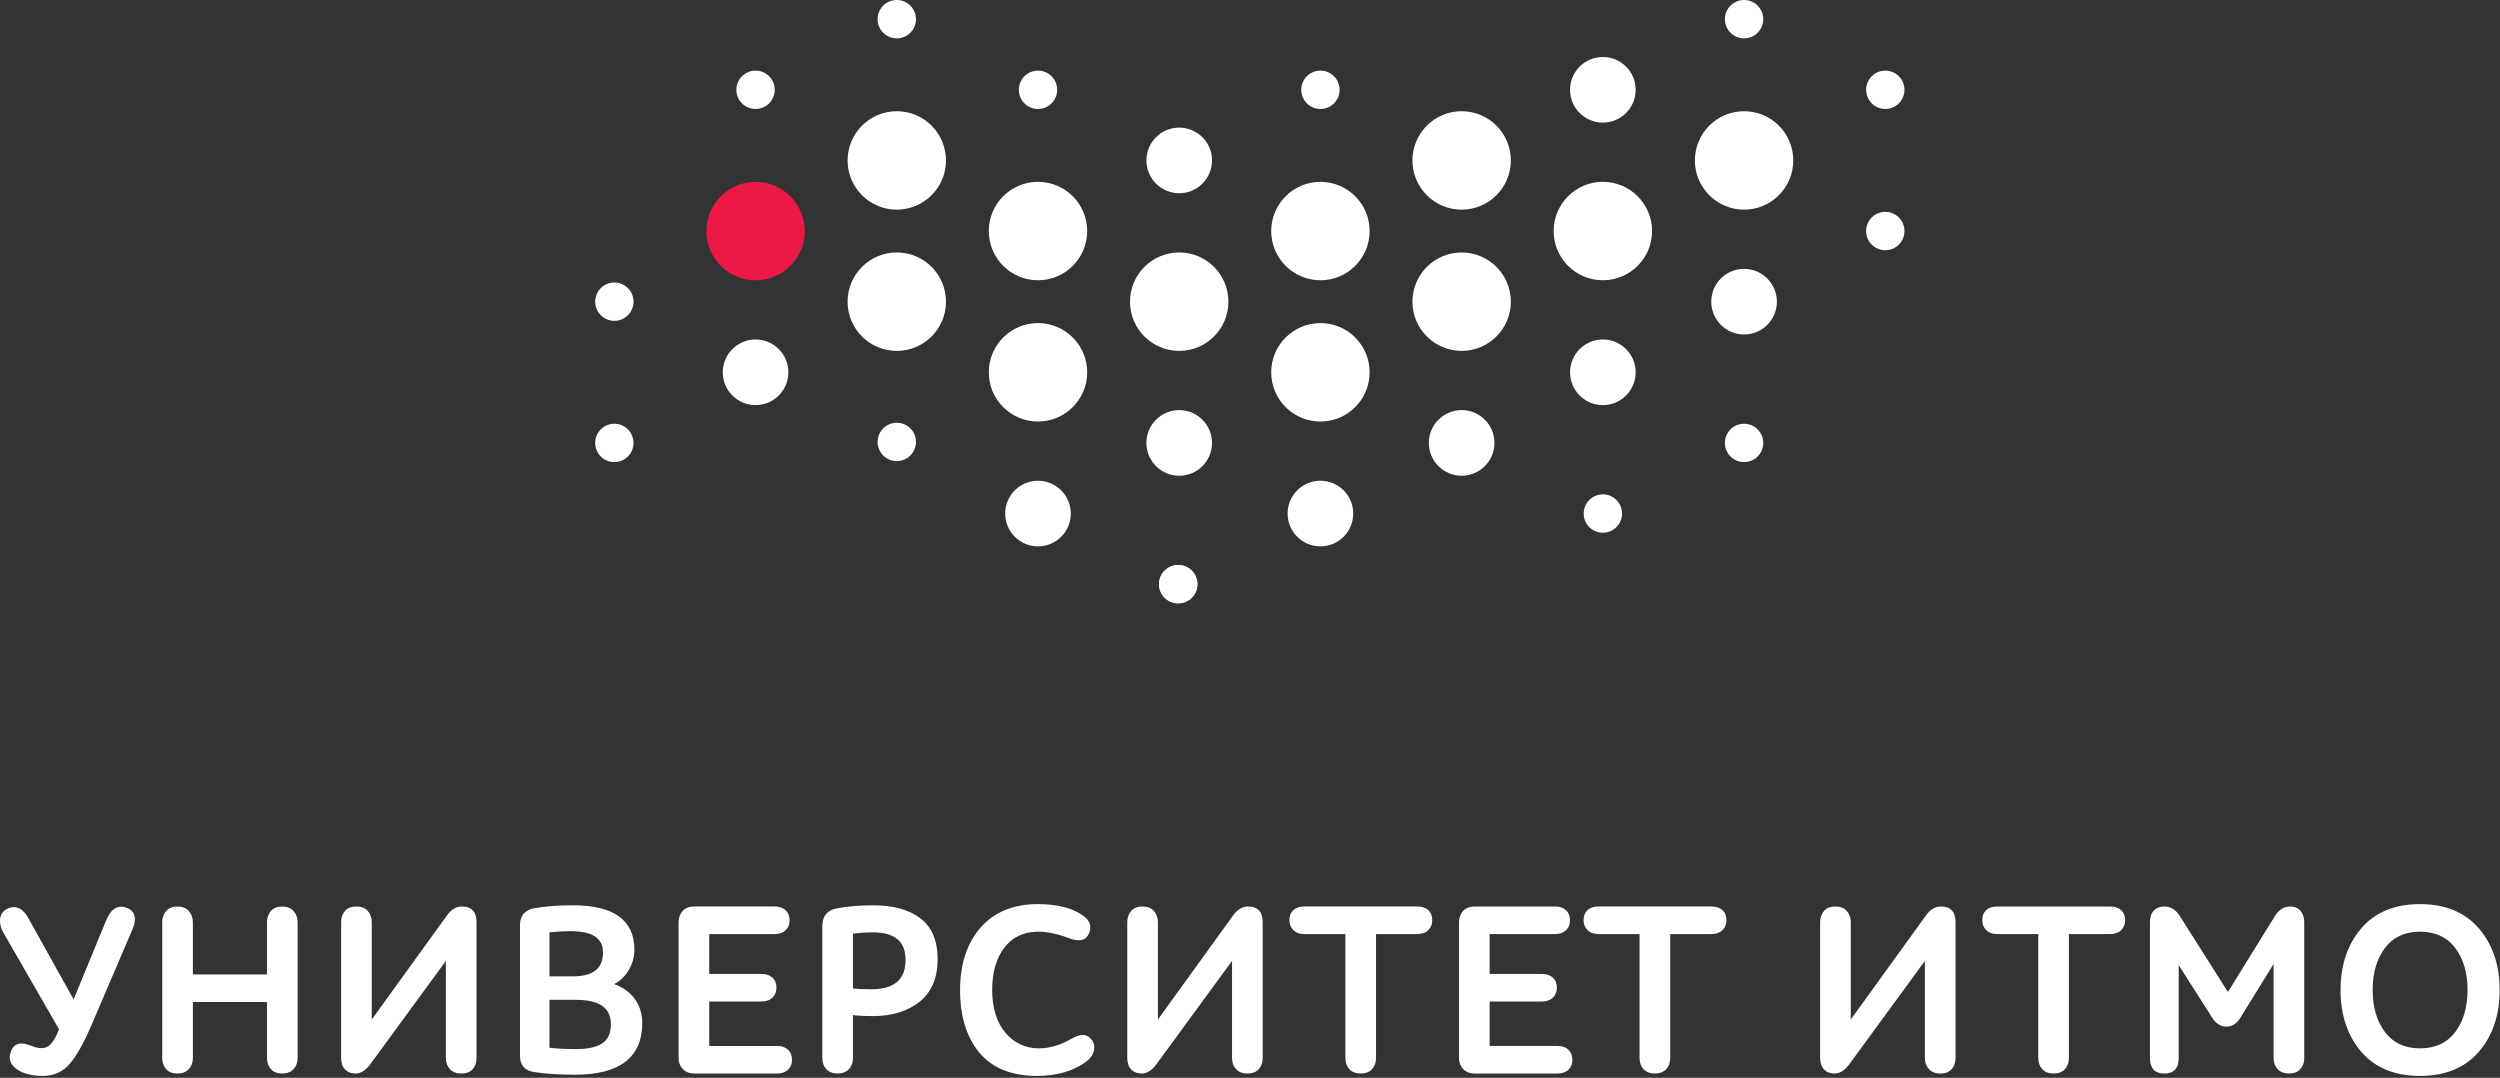 <svg width="225" height="97" viewBox="0 0 225 97" fill="none" xmlns="http://www.w3.org/2000/svg">
<rect x="0" y="0" width="225" height="97" fill="#333333" stroke="none"/>
<path fill-rule="evenodd" clip-rule="evenodd" d="M70.953 33.507C70.953 35.139 69.631 36.46 68.001 36.46C66.37 36.46 65.048 35.139 65.048 33.507C65.048 31.876 66.37 30.554 68.001 30.554C69.631 30.554 70.953 31.876 70.953 33.507ZM85.139 14.439C85.139 16.885 83.156 18.868 80.71 18.868C78.265 18.868 76.283 16.885 76.283 14.439C76.283 11.993 78.265 10.009 80.71 10.009C83.156 10.009 85.139 11.993 85.139 14.439ZM97.848 20.795C97.848 23.241 95.865 25.224 93.42 25.224C90.974 25.224 88.991 23.241 88.991 20.795C88.991 18.349 90.974 16.365 93.42 16.365C95.865 16.365 97.848 18.349 97.848 20.795ZM110.557 27.151C110.557 29.598 108.574 31.58 106.13 31.58C103.683 31.58 101.701 29.598 101.701 27.151C101.701 24.704 103.683 22.722 106.13 22.722C108.574 22.722 110.557 24.704 110.557 27.151ZM97.848 33.507C97.848 35.953 95.865 37.937 93.42 37.937C90.974 37.937 88.991 35.953 88.991 33.507C88.991 31.061 90.974 29.078 93.42 29.078C95.865 29.078 97.848 31.061 97.848 33.507ZM123.266 33.507C123.266 35.953 121.283 37.937 118.838 37.937C116.392 37.937 114.409 35.953 114.409 33.507C114.409 31.061 116.392 29.078 118.838 29.078C121.283 29.078 123.266 31.061 123.266 33.507ZM121.79 46.219C121.79 47.85 120.468 49.172 118.838 49.172C117.207 49.172 115.885 47.85 115.885 46.219C115.885 44.588 117.207 43.266 118.838 43.266C120.468 43.266 121.79 44.588 121.79 46.219ZM134.5 39.863C134.5 41.494 133.178 42.816 131.548 42.816C129.918 42.816 128.595 41.494 128.595 39.863C128.595 38.232 129.918 36.91 131.548 36.91C133.178 36.91 134.5 38.232 134.5 39.863ZM135.976 27.151C135.976 29.597 133.992 31.579 131.548 31.579C129.104 31.579 127.119 29.597 127.119 27.151C127.119 24.705 129.104 22.723 131.548 22.723C133.992 22.723 135.976 24.705 135.976 27.151ZM123.266 20.795C123.266 23.241 121.283 25.224 118.838 25.224C116.392 25.224 114.409 23.241 114.409 20.795C114.409 18.349 116.392 16.365 118.838 16.365C121.283 16.365 123.266 18.349 123.266 20.795ZM109.082 39.863C109.082 41.494 107.76 42.816 106.129 42.816C104.499 42.816 103.176 41.494 103.176 39.863C103.176 38.232 104.499 36.91 106.129 36.91C107.76 36.91 109.082 38.232 109.082 39.863ZM135.976 14.438C135.976 16.884 133.993 18.868 131.548 18.868C129.104 18.868 127.119 16.884 127.119 14.438C127.119 11.992 129.104 10.009 131.548 10.009C133.993 10.009 135.976 11.992 135.976 14.438ZM147.21 8.082C147.21 9.713 145.888 11.035 144.257 11.035C142.626 11.035 141.305 9.713 141.305 8.082C141.305 6.451 142.626 5.129 144.257 5.129C145.888 5.129 147.21 6.451 147.21 8.082ZM147.21 33.507C147.21 35.138 145.888 36.46 144.257 36.46C142.627 36.46 141.305 35.138 141.305 33.507C141.305 31.877 142.627 30.554 144.257 30.554C145.888 30.554 147.21 31.877 147.21 33.507ZM109.082 14.439C109.082 16.069 107.76 17.392 106.129 17.392C104.499 17.392 103.176 16.069 103.176 14.439C103.176 12.808 104.499 11.486 106.129 11.486C107.76 11.486 109.082 12.808 109.082 14.439ZM96.372 46.219C96.372 47.85 95.05 49.172 93.42 49.172C91.79 49.172 90.468 47.85 90.468 46.219C90.468 44.589 91.79 43.266 93.42 43.266C95.05 43.266 96.372 44.589 96.372 46.219ZM85.139 27.151C85.139 29.597 83.156 31.58 80.71 31.58C78.265 31.58 76.283 29.597 76.283 27.151C76.283 24.704 78.265 22.722 80.71 22.722C83.156 22.722 85.139 24.704 85.139 27.151Z" fill="white"/>
<path fill-rule="evenodd" clip-rule="evenodd" d="M72.429 20.795C72.429 23.241 70.446 25.224 68.001 25.224C65.556 25.224 63.573 23.241 63.573 20.795C63.573 18.349 65.556 16.365 68.001 16.365C70.446 16.365 72.429 18.349 72.429 20.795Z" fill="#EC1947"/>
<path fill-rule="evenodd" clip-rule="evenodd" d="M57.017 39.863C57.017 40.817 56.244 41.589 55.292 41.589C54.338 41.589 53.566 40.817 53.566 39.863C53.566 38.911 54.338 38.137 55.292 38.137C56.244 38.137 57.017 38.911 57.017 39.863ZM57.017 27.151C57.017 28.104 56.244 28.877 55.292 28.877C54.338 28.877 53.566 28.104 53.566 27.151C53.566 26.197 54.338 25.425 55.292 25.425C56.244 25.425 57.017 26.197 57.017 27.151ZM82.436 39.773C82.436 40.727 81.664 41.5 80.71 41.5C79.758 41.5 78.984 40.727 78.984 39.773C78.984 38.821 79.758 38.047 80.71 38.047C81.664 38.047 82.436 38.821 82.436 39.773ZM82.436 1.726C82.436 2.68 81.664 3.452 80.71 3.452C79.756 3.452 78.984 2.68 78.984 1.726C78.984 0.772 79.756 0 80.71 0C81.664 0 82.436 0.772 82.436 1.726ZM107.765 52.576C107.765 53.528 106.993 54.302 106.039 54.302C105.086 54.302 104.314 53.528 104.314 52.576C104.314 51.623 105.086 50.85 106.039 50.85C106.993 50.85 107.765 51.623 107.765 52.576ZM69.727 8.082C69.727 9.035 68.955 9.808 68.001 9.808C67.047 9.808 66.274 9.035 66.274 8.082C66.274 7.128 67.047 6.356 68.001 6.356C68.955 6.356 69.727 7.128 69.727 8.082ZM95.145 8.082C95.145 9.035 94.372 9.808 93.42 9.808C92.466 9.808 91.694 9.035 91.694 8.082C91.694 7.128 92.466 6.356 93.42 6.356C94.372 6.356 95.145 7.128 95.145 8.082Z" fill="white"/>
<path fill-rule="evenodd" clip-rule="evenodd" d="M107.765 52.576C107.765 53.528 106.993 54.302 106.039 54.302C105.086 54.302 104.314 53.528 104.314 52.576C104.314 51.623 105.086 50.85 106.039 50.85C106.993 50.85 107.765 51.623 107.765 52.576ZM171.402 20.795C171.402 21.747 170.629 22.521 169.677 22.521C168.723 22.521 167.95 21.747 167.95 20.795C167.95 19.842 168.723 19.069 169.677 19.069C170.629 19.069 171.402 19.842 171.402 20.795ZM145.983 46.219C145.983 47.173 145.211 47.945 144.257 47.945C143.305 47.945 142.532 47.173 142.532 46.219C142.532 45.267 143.305 44.493 144.257 44.493C145.211 44.493 145.983 45.267 145.983 46.219ZM161.395 14.439C161.395 16.885 159.412 18.867 156.966 18.867C154.521 18.867 152.539 16.885 152.539 14.439C152.539 11.993 154.521 10.01 156.966 10.01C159.412 10.01 161.395 11.993 161.395 14.439ZM148.686 20.795C148.686 23.241 146.703 25.223 144.257 25.223C141.812 25.223 139.829 23.241 139.829 20.795C139.829 18.349 141.812 16.365 144.257 16.365C146.703 16.365 148.686 18.349 148.686 20.795ZM158.692 39.863C158.692 40.817 157.92 41.589 156.966 41.589C156.013 41.589 155.241 40.817 155.241 39.863C155.241 38.91 156.013 38.137 156.966 38.137C157.92 38.137 158.692 38.91 158.692 39.863ZM159.919 27.151C159.919 28.782 158.598 30.104 156.966 30.104C155.336 30.104 154.014 28.782 154.014 27.151C154.014 25.52 155.336 24.198 156.966 24.198C158.598 24.198 159.919 25.52 159.919 27.151ZM120.563 8.082C120.563 9.035 119.791 9.808 118.838 9.808C117.884 9.808 117.112 9.035 117.112 8.082C117.112 7.128 117.884 6.356 118.838 6.356C119.791 6.356 120.563 7.128 120.563 8.082ZM158.692 1.726C158.692 2.679 157.92 3.453 156.968 3.453C156.013 3.453 155.241 2.679 155.241 1.726C155.241 0.773 156.013 0 156.968 0C157.92 0 158.692 0.773 158.692 1.726ZM171.402 8.082C171.402 9.035 170.629 9.808 169.677 9.808C168.723 9.808 167.95 9.035 167.95 8.082C167.95 7.128 168.723 6.356 169.677 6.356C170.629 6.356 171.402 7.128 171.402 8.082ZM11.928 83.623C12.158 83.069 12.201 82.615 12.057 82.277C11.946 82.018 11.726 81.823 11.402 81.698C10.615 81.409 9.988 81.785 9.57 82.802L6.624 89.947L2.562 82.651C2.322 82.198 2.033 81.893 1.703 81.742C1.367 81.588 0.996 81.612 0.602 81.817C0.234 82.022 0.035 82.338 0.005 82.756C-0.024 83.163 0.083 83.569 0.322 83.963L5.314 92.639C5.093 93.21 4.856 93.641 4.612 93.919C4.369 94.196 4.088 94.331 3.753 94.331C3.601 94.331 3.46 94.317 3.329 94.289C3.199 94.262 3.044 94.213 2.871 94.143C2.685 94.07 2.557 94.025 2.489 94.012C1.738 93.766 1.226 93.978 0.98 94.625C0.705 95.358 0.971 95.952 1.773 96.39C2.3 96.683 3.01 96.832 3.882 96.832C4.851 96.832 5.66 96.463 6.284 95.736C6.897 95.021 7.55 93.858 8.225 92.279L11.928 83.623ZM15.979 96.617C16.404 96.617 16.744 96.485 16.989 96.223C17.235 95.963 17.359 95.625 17.359 95.215V90.179H24.028V95.215C24.028 95.624 24.148 95.963 24.384 96.222C24.622 96.484 24.967 96.617 25.407 96.617C25.832 96.617 26.173 96.485 26.419 96.222C26.663 95.963 26.786 95.624 26.786 95.215V83.008C26.786 82.599 26.663 82.257 26.42 81.99C26.173 81.721 25.832 81.585 25.407 81.585C24.967 81.585 24.622 81.722 24.383 81.991C24.147 82.258 24.028 82.599 24.028 83.008V87.7H17.359V83.008C17.359 82.599 17.235 82.257 16.991 81.99C16.745 81.721 16.405 81.585 15.979 81.585C15.539 81.585 15.194 81.722 14.955 81.991C14.719 82.258 14.6 82.6 14.6 83.008V95.215C14.6 95.624 14.72 95.962 14.957 96.222C15.194 96.484 15.539 96.617 15.979 96.617ZM32.015 96.617C32.458 96.617 32.887 96.352 33.292 95.828L40.128 86.485V95.215C40.128 95.609 40.248 95.944 40.483 96.21C40.722 96.48 41.075 96.617 41.53 96.617C41.97 96.617 42.311 96.484 42.543 96.221C42.771 95.962 42.887 95.624 42.887 95.215V83.008C42.887 82.063 42.444 81.585 41.573 81.585C41.071 81.585 40.627 81.844 40.253 82.353L33.459 91.757V83.008C33.459 82.6 33.34 82.258 33.104 81.991C32.865 81.722 32.52 81.585 32.08 81.585C31.625 81.585 31.276 81.722 31.045 81.993C30.816 82.259 30.7 82.6 30.7 83.008V95.215C30.7 95.652 30.817 95.999 31.046 96.244C31.279 96.491 31.605 96.617 32.015 96.617ZM54.213 93.893C53.691 94.241 52.901 94.417 51.861 94.417C50.928 94.417 50.119 94.377 49.452 94.297V89.985H51.84C53.953 89.985 54.981 90.704 54.981 92.179C54.981 92.977 54.722 93.554 54.213 93.893ZM51.559 87.872H49.452V83.905C50.105 83.84 50.742 83.806 51.345 83.806C53.314 83.806 54.27 84.433 54.27 85.72C54.27 87.168 53.383 87.872 51.559 87.872ZM55.277 88.569C55.804 88.289 56.232 87.883 56.554 87.36C56.912 86.773 57.094 86.136 57.094 85.463C57.094 82.818 55.239 81.477 51.582 81.477C50.292 81.477 49.12 81.565 48.1 81.737C47.238 81.888 46.8 82.403 46.8 83.266V95.022C46.8 95.872 47.231 96.366 48.081 96.486C49.098 96.644 50.334 96.725 51.754 96.725C55.769 96.725 57.804 95.159 57.804 92.072C57.804 91.21 57.558 90.456 57.075 89.832C56.632 89.263 56.029 88.838 55.277 88.569ZM70.917 96.281C71.158 96.056 71.279 95.755 71.279 95.388C71.279 95.005 71.158 94.698 70.917 94.472C70.678 94.25 70.358 94.138 69.964 94.138H63.831V90.135H68.544C68.953 90.135 69.282 90.019 69.519 89.788C69.758 89.556 69.88 89.253 69.88 88.886C69.88 88.502 69.757 88.198 69.517 87.981C69.279 87.765 68.951 87.656 68.544 87.656H63.831V84.064H69.748C70.144 84.064 70.464 83.951 70.702 83.729C70.942 83.504 71.064 83.203 71.064 82.835C71.064 82.452 70.942 82.145 70.702 81.92C70.464 81.698 70.143 81.584 69.748 81.584H62.473C62.033 81.584 61.685 81.722 61.44 81.99C61.195 82.257 61.071 82.6 61.071 83.007V95.193C61.071 95.602 61.199 95.946 61.451 96.213C61.703 96.481 62.055 96.616 62.495 96.616H69.964C70.358 96.616 70.678 96.504 70.917 96.281ZM76.767 84.032C77.365 83.954 77.965 83.913 78.552 83.913C80.535 83.913 81.5 84.723 81.5 86.388C81.5 88.169 80.486 89.034 78.401 89.034C77.72 89.034 77.171 89.009 76.767 88.96V84.032ZM84.387 86.323C84.387 84.666 83.865 83.428 82.835 82.647C81.812 81.871 80.392 81.478 78.617 81.478C77.354 81.478 76.233 81.572 75.284 81.758C74.438 81.926 74.008 82.462 74.008 83.351V95.216C74.008 95.624 74.128 95.962 74.365 96.222C74.604 96.485 74.948 96.617 75.388 96.617C75.814 96.617 76.153 96.485 76.399 96.223C76.643 95.963 76.767 95.625 76.767 95.216V91.356C77.197 91.419 77.797 91.45 78.552 91.45C80.272 91.45 81.688 91.015 82.761 90.16C83.84 89.299 84.387 88.008 84.387 86.323ZM96.525 93.438C95.495 94.045 94.481 94.352 93.512 94.352C92.297 94.352 91.28 93.881 90.49 92.951C89.698 92.018 89.295 90.715 89.295 89.079C89.295 87.5 89.669 86.216 90.407 85.268C91.605 83.729 93.577 83.427 96.237 84.446C97.132 84.78 97.721 84.642 97.984 84.056C98.291 83.398 98.107 82.832 97.438 82.376C96.48 81.709 95.123 81.37 93.405 81.37C91.221 81.37 89.49 82.078 88.259 83.476C87.03 84.872 86.407 86.764 86.407 89.1C86.407 91.465 86.993 93.364 88.15 94.744C89.311 96.13 91.05 96.832 93.319 96.832C95.109 96.832 96.604 96.399 97.763 95.543C98.137 95.26 98.369 94.931 98.453 94.567C98.536 94.198 98.478 93.876 98.278 93.615C97.895 93.063 97.299 92.997 96.525 93.438ZM112.325 81.585C111.825 81.585 111.381 81.843 111.006 82.353L104.213 91.757V83.007C104.213 82.6 104.093 82.257 103.857 81.991C103.617 81.722 103.273 81.585 102.833 81.585C102.377 81.585 102.03 81.722 101.797 81.992C101.569 82.259 101.454 82.6 101.454 83.007V95.216C101.454 95.652 101.57 95.998 101.8 96.244C102.031 96.491 102.358 96.617 102.769 96.617C103.211 96.617 103.641 96.351 104.044 95.827L110.882 86.485V95.216C110.882 95.609 111.001 95.945 111.237 96.21C111.476 96.479 111.828 96.617 112.282 96.617C112.724 96.617 113.063 96.483 113.296 96.221C113.524 95.962 113.641 95.623 113.641 95.216V83.007C113.641 82.063 113.198 81.585 112.325 81.585ZM128.902 82.814C128.902 82.431 128.78 82.126 128.538 81.908C128.301 81.694 127.973 81.584 127.565 81.584H117.363C116.969 81.584 116.648 81.694 116.409 81.908C116.169 82.126 116.047 82.431 116.047 82.814C116.047 83.181 116.169 83.485 116.408 83.717C116.647 83.948 116.967 84.064 117.363 84.064H121.084V95.215C121.084 95.623 121.203 95.963 121.441 96.222C121.679 96.484 122.024 96.616 122.464 96.616C122.904 96.616 123.248 96.484 123.485 96.222C123.723 95.963 123.843 95.624 123.843 95.215V84.064H127.565C127.974 84.064 128.303 83.948 128.541 83.717C128.78 83.485 128.902 83.181 128.902 82.814ZM140.2 94.137H134.068V90.136H138.78C139.189 90.136 139.518 90.019 139.756 89.788C139.995 89.557 140.117 89.253 140.117 88.886C140.117 88.503 139.994 88.197 139.753 87.98C139.516 87.766 139.188 87.656 138.78 87.656H134.068V84.064H139.985C140.38 84.064 140.701 83.952 140.938 83.728C141.179 83.505 141.3 83.204 141.3 82.836C141.3 82.453 141.179 82.144 140.938 81.921C140.701 81.698 140.379 81.585 139.985 81.585H132.71C132.269 81.585 131.922 81.721 131.676 81.99C131.432 82.257 131.308 82.599 131.308 83.008V95.194C131.308 95.603 131.436 95.945 131.688 96.212C131.94 96.48 132.292 96.617 132.732 96.617H140.2C140.595 96.617 140.915 96.503 141.154 96.28C141.394 96.057 141.516 95.756 141.516 95.388C141.516 95.006 141.394 94.698 141.154 94.473C140.915 94.249 140.595 94.137 140.2 94.137ZM155.378 82.814C155.378 82.431 155.256 82.126 155.015 81.908C154.777 81.694 154.449 81.584 154.041 81.584H143.839C143.445 81.584 143.124 81.694 142.885 81.908C142.645 82.126 142.523 82.431 142.523 82.814C142.523 83.181 142.645 83.485 142.884 83.717C143.123 83.948 143.443 84.064 143.839 84.064H147.56V95.215C147.56 95.623 147.679 95.963 147.917 96.222C148.155 96.484 148.5 96.616 148.94 96.616C149.38 96.616 149.724 96.484 149.962 96.222C150.199 95.963 150.32 95.624 150.32 95.215V84.064H154.041C154.45 84.064 154.779 83.948 155.017 83.717C155.256 83.485 155.378 83.181 155.378 82.814ZM175.998 95.215V83.007C175.998 82.064 175.555 81.584 174.684 81.584C174.182 81.584 173.739 81.843 173.363 82.353L166.57 91.757V83.007C166.57 82.6 166.45 82.257 166.215 81.991C165.976 81.721 165.631 81.584 165.192 81.584C164.736 81.584 164.387 81.721 164.156 81.992C163.927 82.26 163.811 82.601 163.811 83.007V95.215C163.811 95.652 163.929 95.998 164.159 96.244C164.39 96.492 164.715 96.617 165.127 96.617C165.569 96.617 165.998 96.352 166.403 95.827L173.239 86.486V95.215C173.239 95.61 173.359 95.945 173.596 96.21C173.833 96.48 174.185 96.617 174.641 96.617C175.081 96.617 175.422 96.484 175.653 96.222C175.883 95.961 175.998 95.623 175.998 95.215ZM189.923 81.585H179.721C179.328 81.585 179.008 81.693 178.767 81.909C178.527 82.127 178.405 82.43 178.405 82.814C178.405 83.181 178.527 83.484 178.766 83.717C179.005 83.947 179.325 84.065 179.721 84.065H183.443V95.216C183.443 95.623 183.563 95.962 183.799 96.222C184.038 96.484 184.382 96.617 184.822 96.617C185.262 96.617 185.606 96.484 185.844 96.222C186.081 95.962 186.202 95.623 186.202 95.216V84.065H189.923C190.332 84.065 190.66 83.947 190.899 83.717C191.138 83.484 191.26 83.181 191.26 82.814C191.26 82.43 191.138 82.127 190.897 81.909C190.659 81.693 190.331 81.585 189.923 81.585ZM206.088 81.585C205.557 81.585 205.105 81.873 204.744 82.444L200.513 89.279L196.198 82.467C195.837 81.881 195.363 81.585 194.788 81.585C194.407 81.585 194.092 81.706 193.854 81.944C193.615 82.183 193.495 82.549 193.495 83.03V95.216C193.495 96.145 193.93 96.617 194.788 96.617C195.647 96.617 196.082 96.145 196.082 95.216V86.861L199.105 91.602C199.436 92.129 199.866 92.396 200.385 92.396C200.889 92.396 201.312 92.121 201.644 91.581L204.623 86.762V95.216C204.623 95.623 204.747 95.963 204.992 96.223C205.238 96.484 205.578 96.617 206.003 96.617C206.442 96.617 206.787 96.484 207.025 96.222C207.261 95.963 207.382 95.623 207.382 95.216V83.007C207.382 82.585 207.271 82.24 207.049 81.982C206.824 81.718 206.501 81.585 206.088 81.585ZM220.968 92.891C220.235 93.861 219.169 94.352 217.799 94.352C216.443 94.352 215.383 93.861 214.65 92.891C213.912 91.914 213.539 90.638 213.539 89.1C213.539 87.564 213.912 86.288 214.65 85.31C215.383 84.341 216.443 83.849 217.799 83.849C219.169 83.849 220.235 84.341 220.968 85.31C221.706 86.288 222.08 87.564 222.08 89.1C222.08 90.638 221.706 91.914 220.968 92.891ZM223.095 83.554C221.85 82.105 220.068 81.37 217.799 81.37C215.528 81.37 213.75 82.105 212.512 83.554C211.277 84.998 210.65 86.865 210.65 89.1C210.65 91.352 211.277 93.222 212.512 94.659C213.752 96.102 215.53 96.832 217.799 96.832C220.068 96.832 221.85 96.102 223.095 94.659C224.338 93.222 224.968 91.352 224.968 89.1C224.968 86.865 224.338 84.998 223.095 83.554Z" fill="white"/>
</svg>
